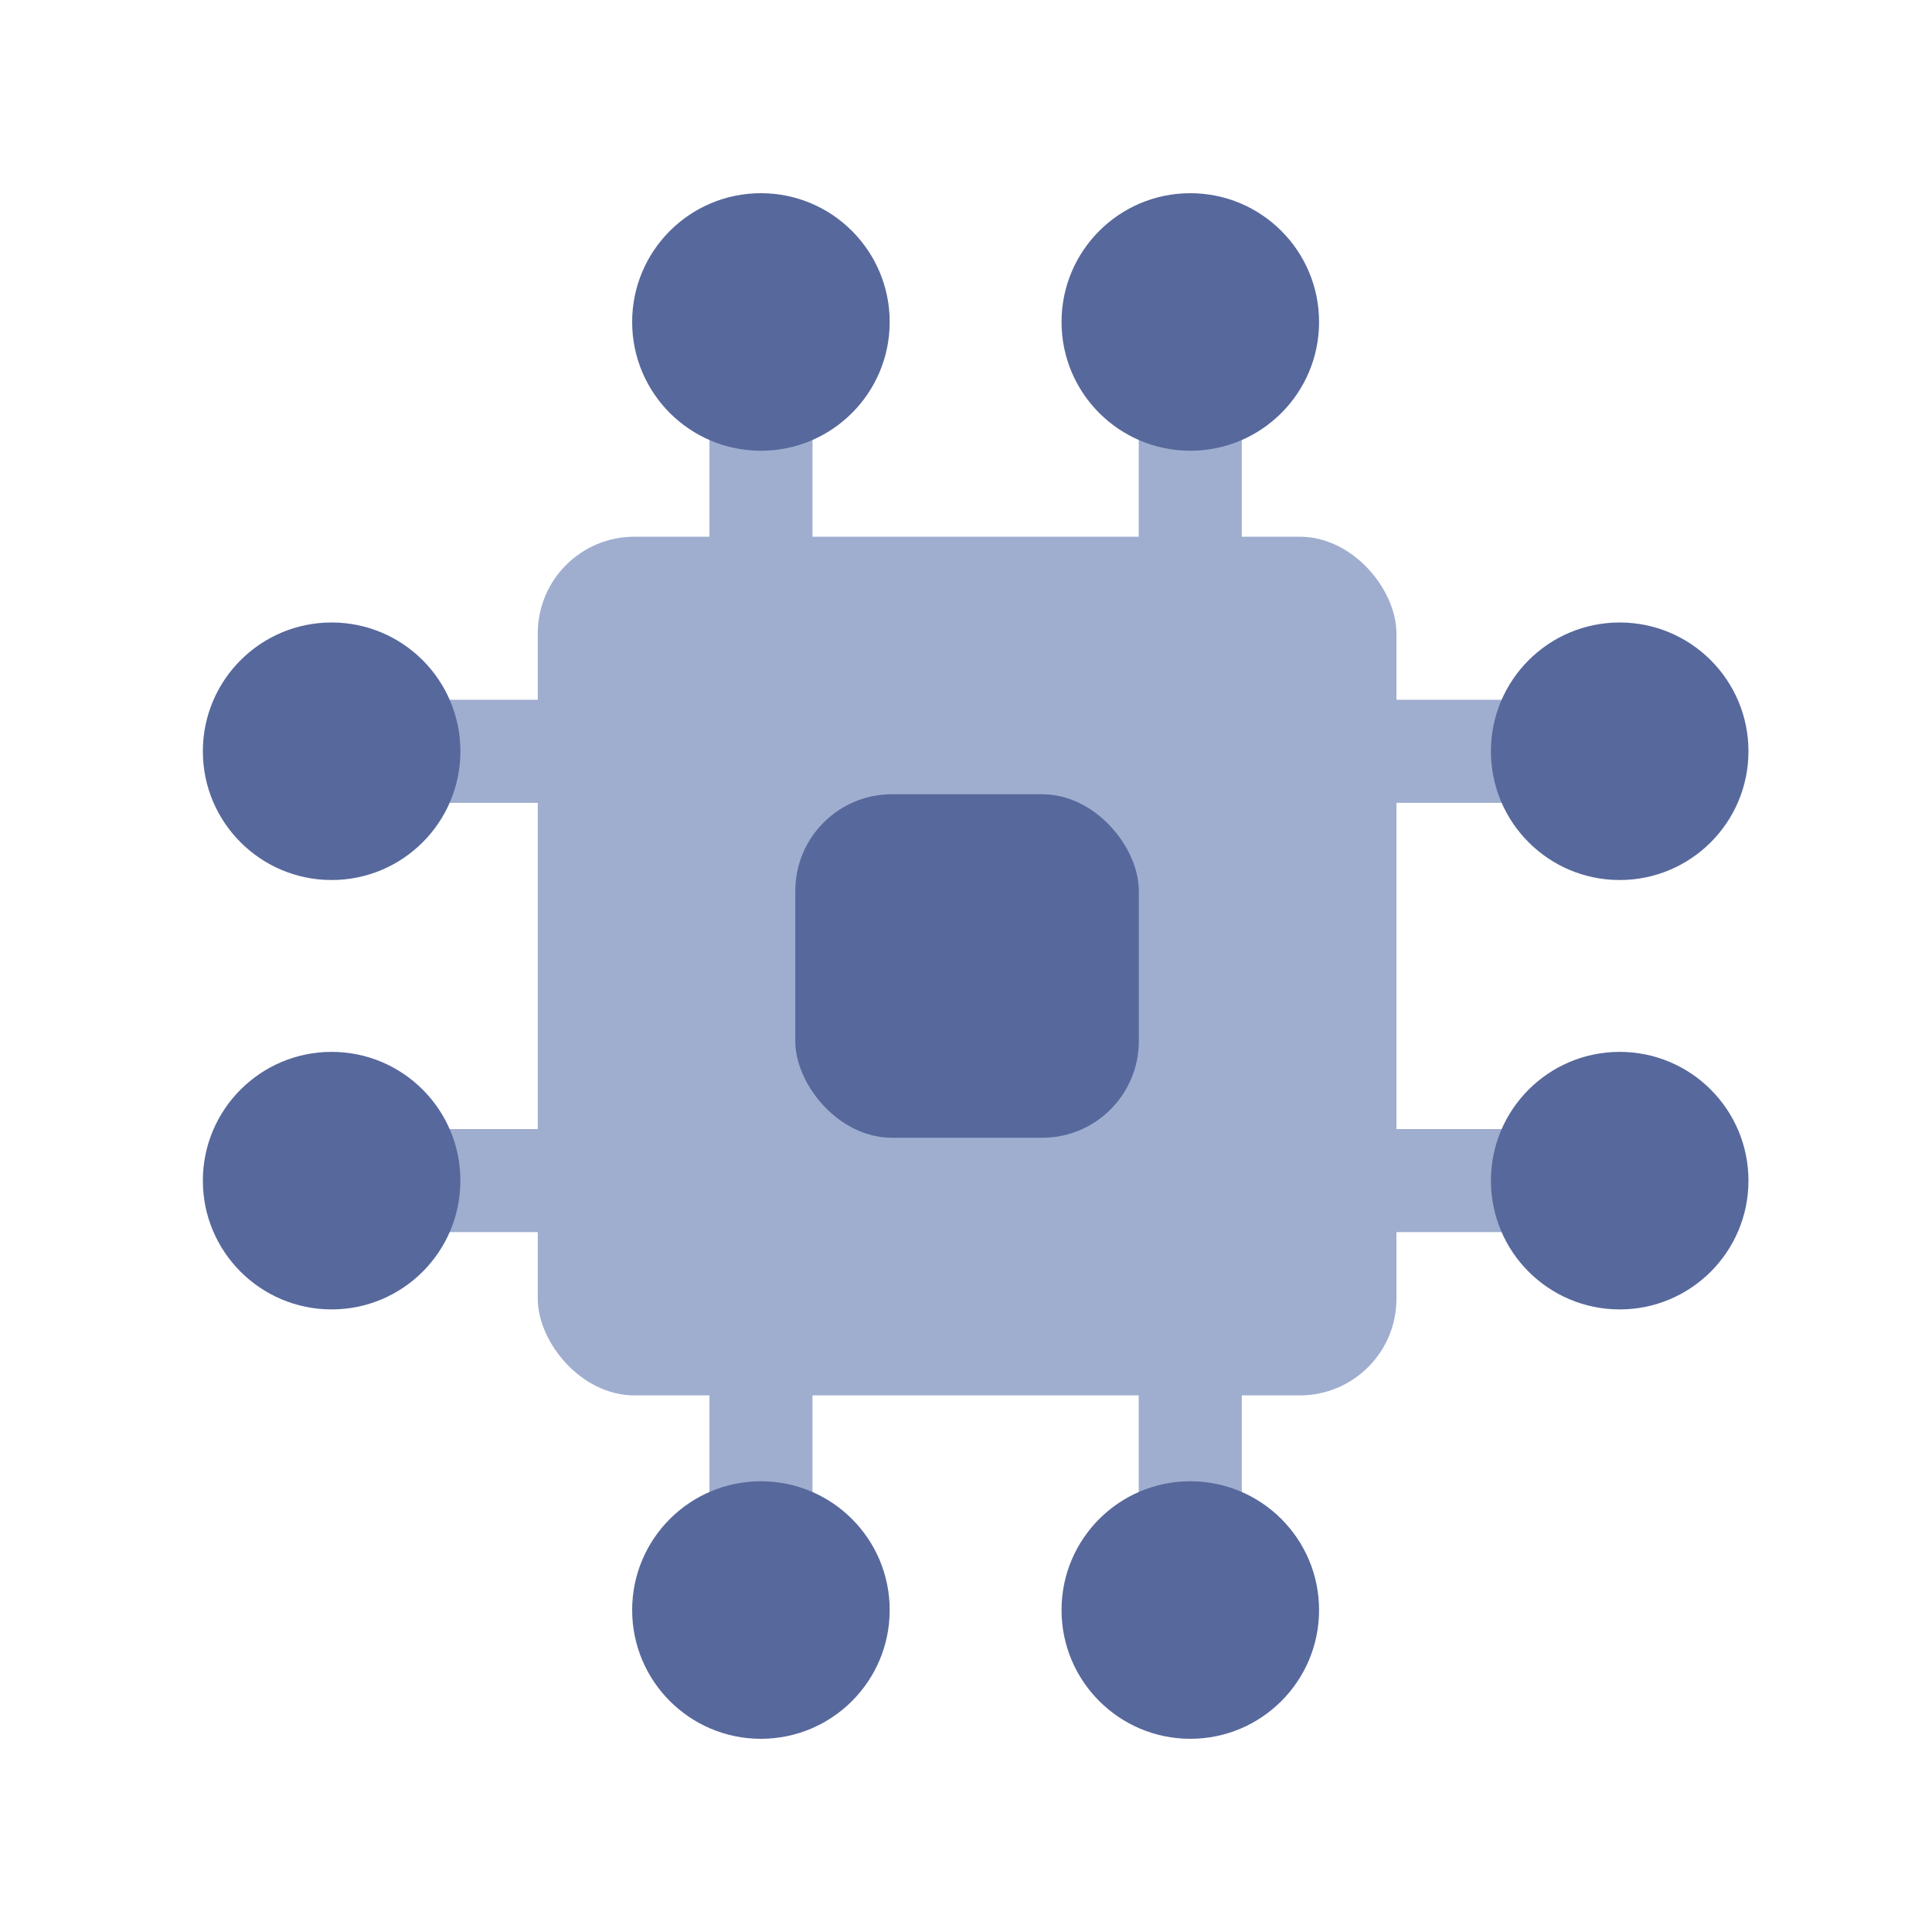 <?xml version="1.0" encoding="UTF-8"?>
<svg width="20px" height="20px" viewBox="0 0 20 20" version="1.1" xmlns="http://www.w3.org/2000/svg" xmlns:xlink="http://www.w3.org/1999/xlink">
    <title>compute-drm-second-menu</title>
    <g id="compute-drm-second-menu" stroke="none" stroke-width="1" fill="none" fill-rule="evenodd">
        <g>
            <rect id="矩形" fill="#000000" opacity="0" x="0" y="0" width="20" height="20"></rect>
            <g id="编组-2" transform="translate(2.1, 2)">
                <rect id="矩形" fill="#9FAECF" x="3.467" y="3.556" width="8.889" height="8.889" rx="1"></rect>
                <g id="编组" transform="translate(4.444, 0)">
                    <rect id="矩形" fill="#9FAECF" x="0.8" y="0.889" width="1.067" height="3.556"></rect>
                    <rect id="矩形备份-2" fill="#9FAECF" x="0.8" y="11.556" width="1.067" height="3.556"></rect>
                    <rect id="矩形备份" fill="#9FAECF" x="5.244" y="0.889" width="1.067" height="3.556"></rect>
                    <rect id="矩形备份-3" fill="#9FAECF" x="5.244" y="11.556" width="1.067" height="3.556"></rect>
                    <circle id="椭圆形" fill="#57689C" cx="1.333" cy="1.333" r="1.333"></circle>
                    <circle id="椭圆形备份-2" fill="#57689C" cx="1.333" cy="14.667" r="1.333"></circle>
                    <circle id="椭圆形备份" fill="#57689C" cx="5.778" cy="1.333" r="1.333"></circle>
                    <circle id="椭圆形备份-3" fill="#57689C" cx="5.778" cy="14.667" r="1.333"></circle>
                </g>
                <g id="编组" transform="translate(8, 8) rotate(-270) translate(-8, -8) translate(4.444, 0)">
                    <rect id="矩形" fill="#9FAECF" x="0.8" y="0.889" width="1.067" height="3.556"></rect>
                    <rect id="矩形备份-2" fill="#9FAECF" x="0.8" y="11.556" width="1.067" height="3.556"></rect>
                    <rect id="矩形备份" fill="#9FAECF" x="5.244" y="0.889" width="1.067" height="3.556"></rect>
                    <rect id="矩形备份-3" fill="#9FAECF" x="5.244" y="11.556" width="1.067" height="3.556"></rect>
                    <circle id="椭圆形" fill="#57689C" cx="1.333" cy="1.333" r="1.333"></circle>
                    <circle id="椭圆形备份-2" fill="#57689C" cx="1.333" cy="14.667" r="1.333"></circle>
                    <circle id="椭圆形备份" fill="#57689C" cx="5.778" cy="1.333" r="1.333"></circle>
                    <circle id="椭圆形备份-3" fill="#57689C" cx="5.778" cy="14.667" r="1.333"></circle>
                </g>
                <rect id="矩形" fill="#57689C" x="6.133" y="6.222" width="3.556" height="3.556" rx="1"></rect>
            </g>
        </g>
    </g>
</svg>